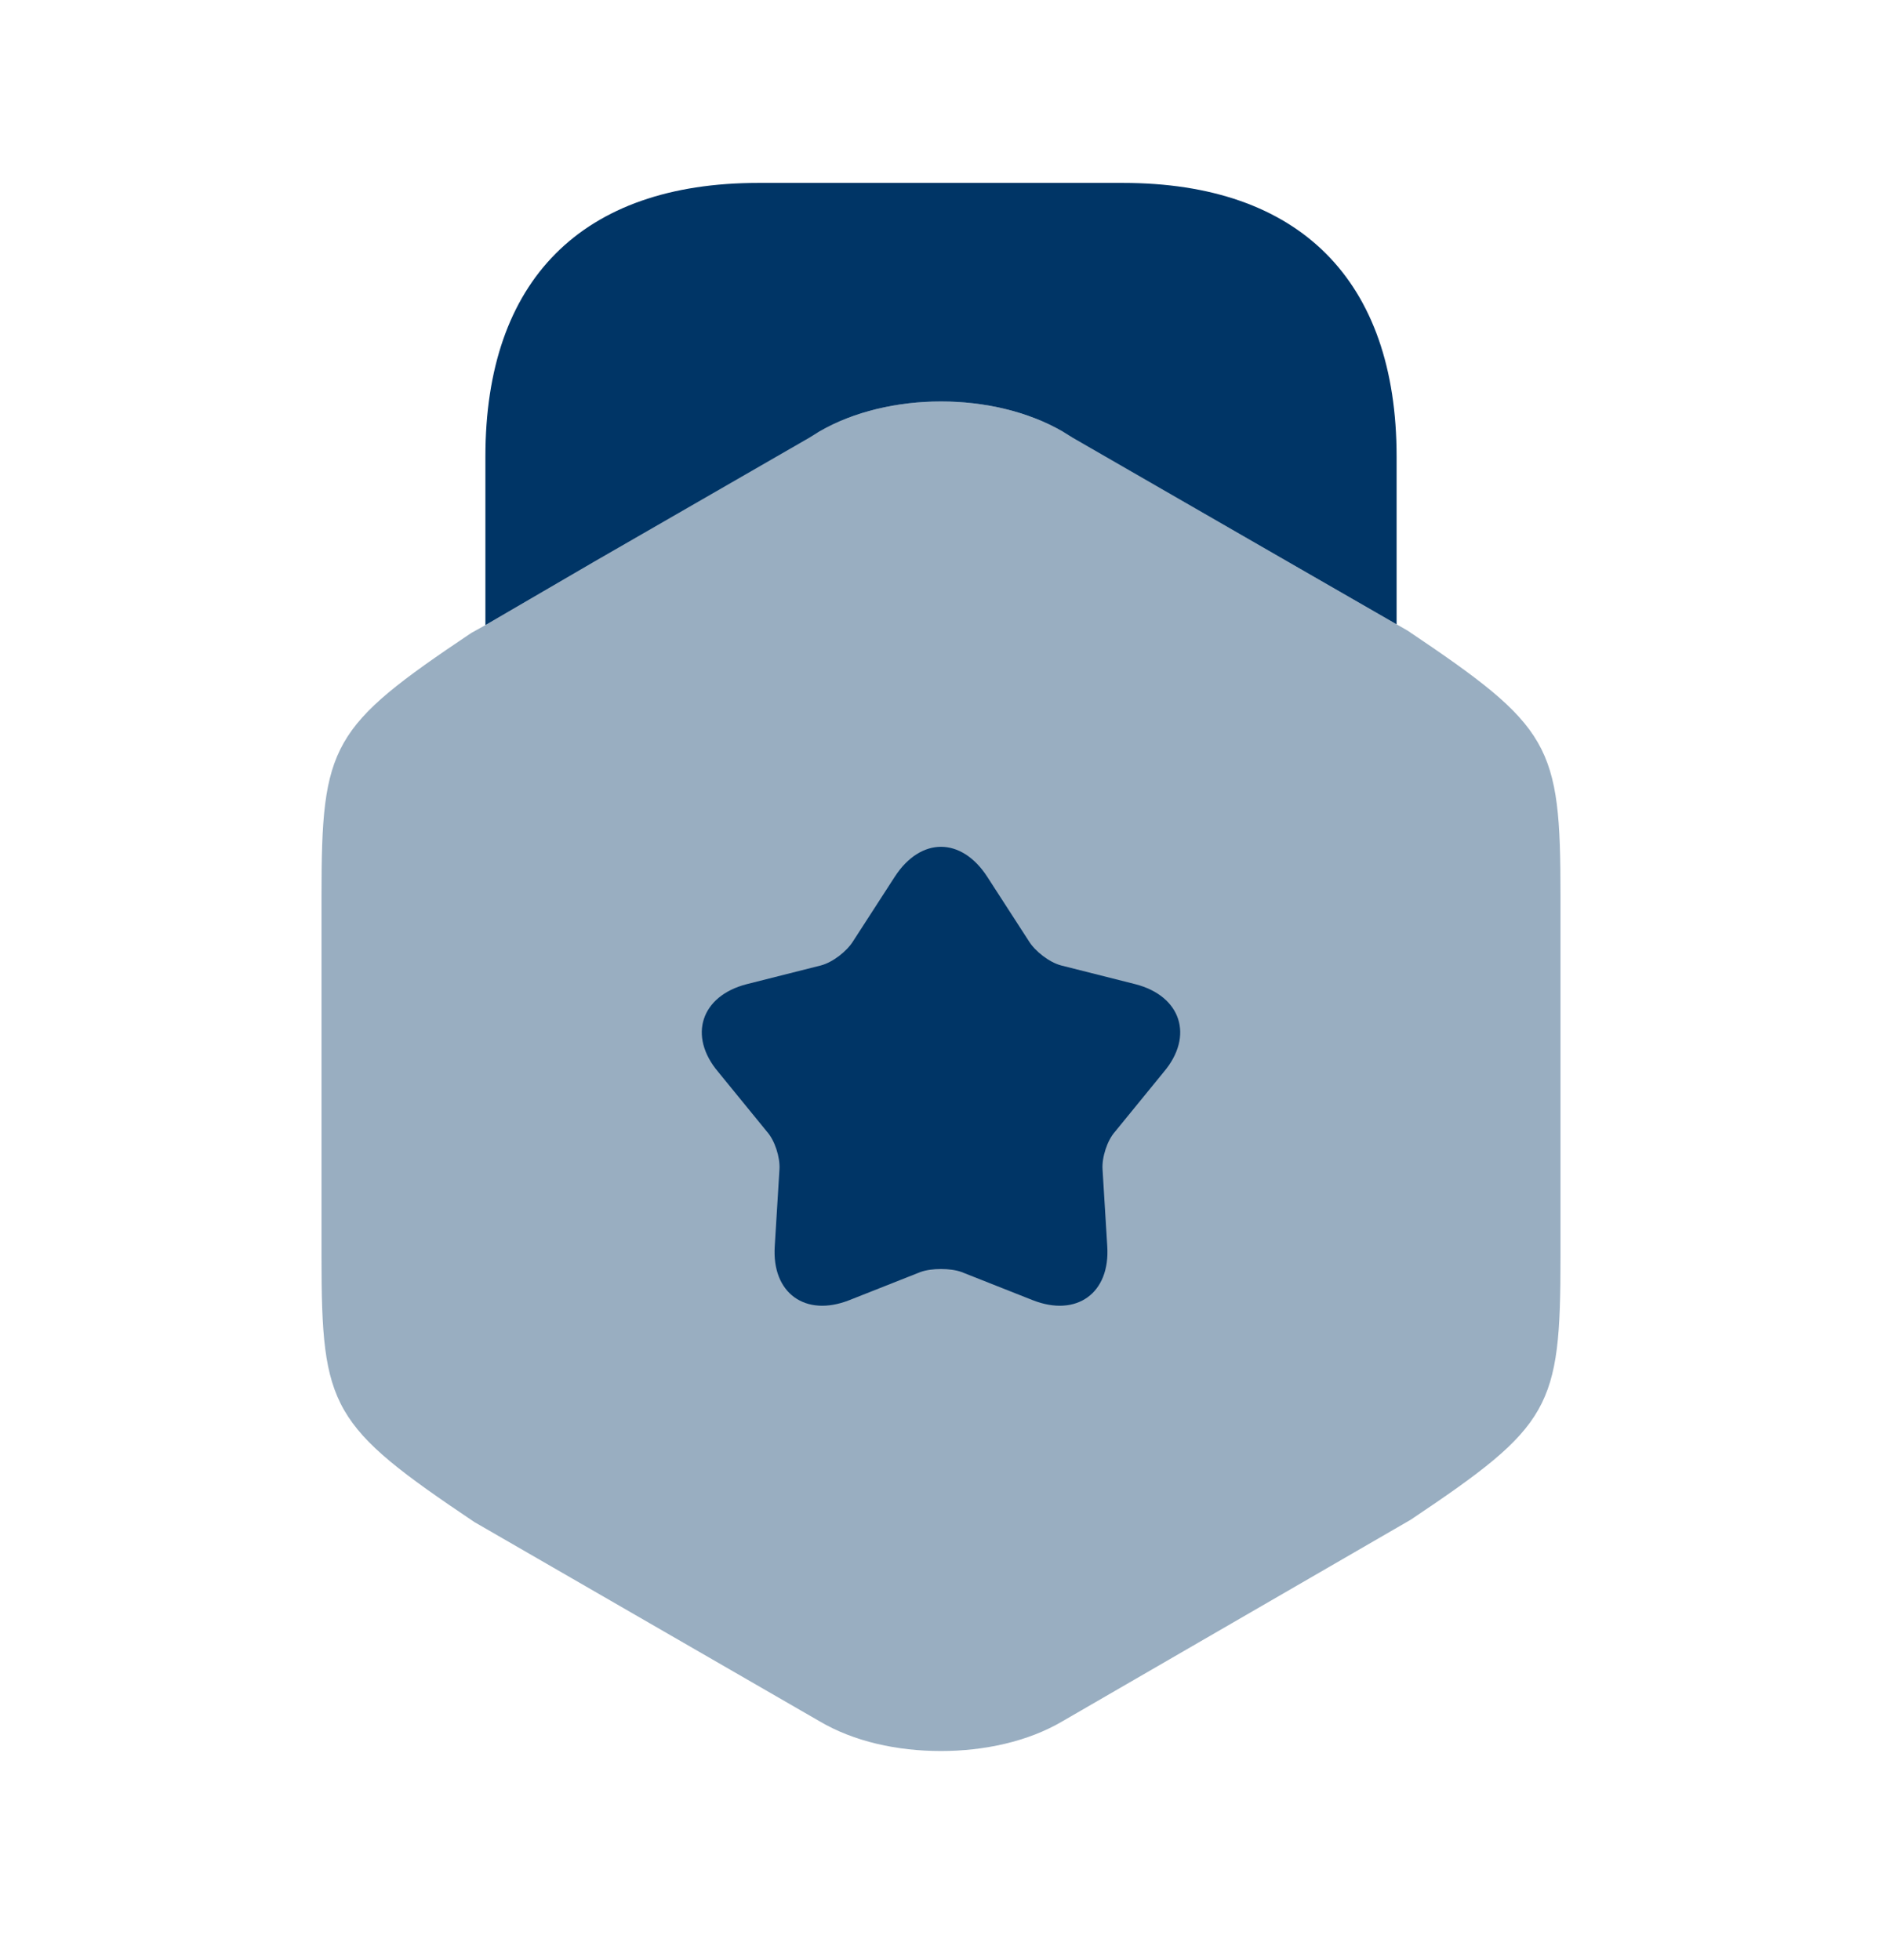 <svg width="24" height="25" viewBox="0 0 24 25" fill="none" xmlns="http://www.w3.org/2000/svg">
<path opacity="0.4" d="M17.95 8.043L17.81 7.963L16.42 7.163L13.55 5.503C12.67 4.993 11.33 4.993 10.45 5.503L7.58 7.163L6.19 7.973L6.01 8.073C4.22 9.273 4.1 9.493 4.1 11.423V16.033C4.1 17.963 4.22 18.183 6.05 19.413L10.45 21.953C10.89 22.213 11.44 22.333 12 22.333C12.55 22.333 13.11 22.213 13.55 21.953L17.99 19.383C19.78 18.183 19.9 17.963 19.9 16.033V11.423C19.9 9.493 19.78 9.273 17.95 8.043Z" fill="#003566"/>
<path d="M6.19 7.973L7.58 7.163L10.32 5.583L10.45 5.503C11.33 4.993 12.67 4.993 13.55 5.503L13.68 5.583L16.42 7.163L17.81 7.963V5.823C17.81 3.573 16.57 2.333 14.32 2.333H9.67C7.42 2.333 6.19 3.573 6.19 5.823V7.973Z" fill="#003566"/>
<path d="M14.84 13.673L14.22 14.433C14.12 14.543 14.05 14.763 14.06 14.913L14.12 15.893C14.16 16.493 13.73 16.803 13.17 16.583L12.26 16.223C12.12 16.173 11.88 16.173 11.74 16.223L10.83 16.583C10.27 16.803 9.84 16.493 9.88 15.893L9.94 14.913C9.95 14.763 9.88 14.543 9.78 14.433L9.16 13.673C8.77 13.213 8.94 12.703 9.52 12.553L10.47 12.313C10.62 12.273 10.8 12.133 10.88 12.003L11.41 11.183C11.74 10.673 12.26 10.673 12.59 11.183L13.12 12.003C13.2 12.133 13.38 12.273 13.53 12.313L14.48 12.553C15.06 12.703 15.23 13.213 14.84 13.673Z" fill="#003566"/>
</svg>
